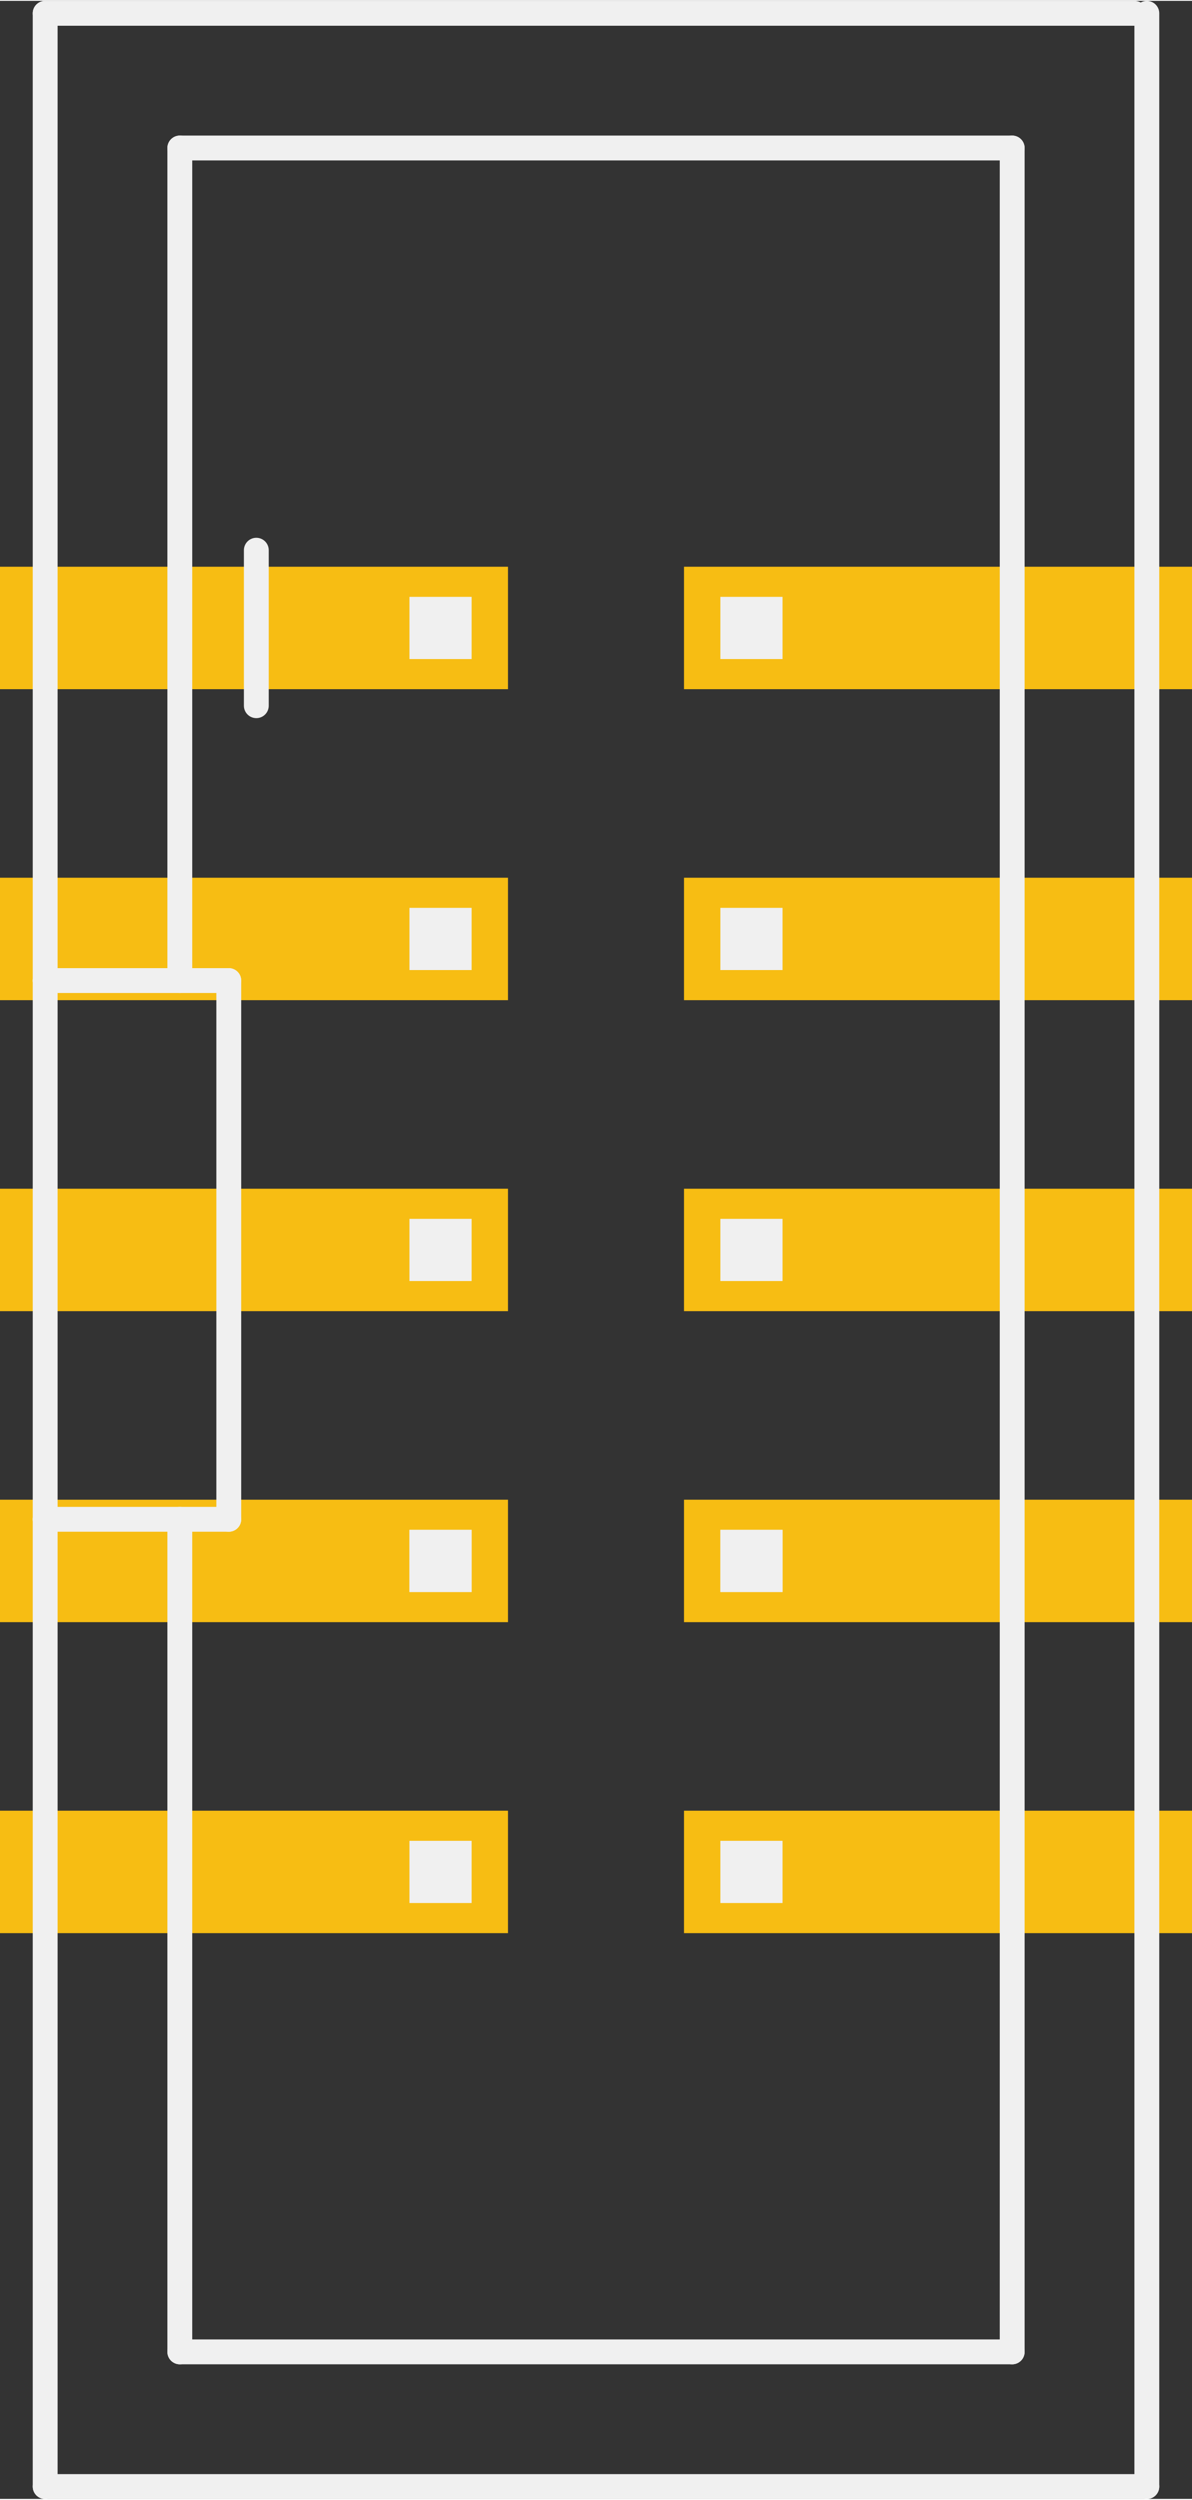 <?xml version='1.0' encoding='UTF-8' standalone='no'?>
<!-- Created with Fritzing (http://www.fritzing.org/) -->
<svg xmlns:svg='http://www.w3.org/2000/svg' xmlns='http://www.w3.org/2000/svg' version='1.2' baseProfile='tiny' x='0in' y='0in' width='0.383in' height='0.803in' viewBox='0 0 9.738 20.403' >
<rect x="0" y="0" width="9.738" height="20.403" fill="#333333" stroke="none"/>
<g id='copper1'>
<rect id='connector0pad' connectorname='1' x='0' y='4.622' width='4.15' height='1' stroke='none' stroke-width='0' fill='#F7BD13' stroke-linecap='round'/>
<rect id='connector1pad' connectorname='2' x='5.588' y='4.622' width='4.15' height='1' stroke='none' stroke-width='0' fill='#F7BD13' stroke-linecap='round'/>
<rect id='connector2pad' connectorname='3' x='0' y='7.162' width='4.15' height='1' stroke='none' stroke-width='0' fill='#F7BD13' stroke-linecap='round'/>
<rect id='connector3pad' connectorname='4' x='5.588' y='7.162' width='4.15' height='1' stroke='none' stroke-width='0' fill='#F7BD13' stroke-linecap='round'/>
<rect id='connector4pad' connectorname='5' x='0' y='9.702' width='4.15' height='1' stroke='none' stroke-width='0' fill='#F7BD13' stroke-linecap='round'/>
<rect id='connector5pad' connectorname='6' x='5.588' y='9.702' width='4.15' height='1' stroke='none' stroke-width='0' fill='#F7BD13' stroke-linecap='round'/>
<rect id='connector6pad' connectorname='7' x='0' y='12.242' width='4.15' height='1' stroke='none' stroke-width='0' fill='#F7BD13' stroke-linecap='round'/>
<rect id='connector7pad' connectorname='8' x='5.588' y='12.242' width='4.15' height='1' stroke='none' stroke-width='0' fill='#F7BD13' stroke-linecap='round'/>
<rect id='connector8pad' connectorname='9' x='0' y='14.782' width='4.15' height='1' stroke='none' stroke-width='0' fill='#F7BD13' stroke-linecap='round'/>
<rect id='connector9pad' connectorname='10' x='5.588' y='14.782' width='4.15' height='1' stroke='none' stroke-width='0' fill='#F7BD13' stroke-linecap='round'/>
<g id='copper0'>
</g>
</g>
<g id='silkscreen'>
<line x1='2.094' y1='4.487' x2='2.094' y2='5.757' stroke='#f0f0f0' stroke-width='0.203' stroke-linecap='round'/>
<line x1='9.369' y1='0.102' x2='9.369' y2='20.302' stroke='#f0f0f0' stroke-width='0.203' stroke-linecap='round'/>
<line x1='0.369' y1='20.302' x2='0.369' y2='12.402' stroke='#f0f0f0' stroke-width='0.203' stroke-linecap='round'/>
<line x1='0.369' y1='12.402' x2='0.369' y2='8.002' stroke='#f0f0f0' stroke-width='0.203' stroke-linecap='round'/>
<line x1='0.369' y1='8.002' x2='0.369' y2='0.102' stroke='#f0f0f0' stroke-width='0.203' stroke-linecap='round'/>
<line x1='0.369' y1='0.102' x2='9.269' y2='0.102' stroke='#f0f0f0' stroke-width='0.203' stroke-linecap='round'/>
<line x1='9.369' y1='20.302' x2='0.369' y2='20.302' stroke='#f0f0f0' stroke-width='0.203' stroke-linecap='round'/>
<line x1='1.469' y1='1.202' x2='8.269' y2='1.202' stroke='#f0f0f0' stroke-width='0.203' stroke-linecap='round'/>
<line x1='8.269' y1='1.202' x2='8.269' y2='19.202' stroke='#f0f0f0' stroke-width='0.203' stroke-linecap='round'/>
<line x1='1.469' y1='19.202' x2='8.269' y2='19.202' stroke='#f0f0f0' stroke-width='0.203' stroke-linecap='round'/>
<line x1='0.369' y1='8.002' x2='1.869' y2='8.002' stroke='#f0f0f0' stroke-width='0.203' stroke-linecap='round'/>
<line x1='1.869' y1='8.002' x2='1.869' y2='12.402' stroke='#f0f0f0' stroke-width='0.203' stroke-linecap='round'/>
<line x1='1.869' y1='12.402' x2='0.369' y2='12.402' stroke='#f0f0f0' stroke-width='0.203' stroke-linecap='round'/>
<line x1='1.469' y1='1.202' x2='1.469' y2='8.002' stroke='#f0f0f0' stroke-width='0.203' stroke-linecap='round'/>
<line x1='1.469' y1='19.202' x2='1.469' y2='12.402' stroke='#f0f0f0' stroke-width='0.203' stroke-linecap='round'/>
<rect x='3.345' y='4.868' width='0.508' height='0.508' stroke='none' stroke-width='0' fill='#f0f0f0' stroke-linecap='round'/>
<rect x='5.885' y='4.868' width='0.508' height='0.508' stroke='none' stroke-width='0' fill='#f0f0f0' stroke-linecap='round'/>
<rect x='5.885' y='7.408' width='0.508' height='0.508' stroke='none' stroke-width='0' fill='#f0f0f0' stroke-linecap='round'/>
<rect x='3.345' y='7.408' width='0.508' height='0.508' stroke='none' stroke-width='0' fill='#f0f0f0' stroke-linecap='round'/>
<rect x='5.885' y='9.948' width='0.508' height='0.508' stroke='none' stroke-width='0' fill='#f0f0f0' stroke-linecap='round'/>
<rect x='3.345' y='9.948' width='0.508' height='0.508' stroke='none' stroke-width='0' fill='#f0f0f0' stroke-linecap='round'/>
<rect x='5.885' y='12.488' width='0.508' height='0.508' stroke='none' stroke-width='0' fill='#f0f0f0' stroke-linecap='round'/>
<rect x='3.345' y='12.488' width='0.508' height='0.508' stroke='none' stroke-width='0' fill='#f0f0f0' stroke-linecap='round'/>
<rect x='5.885' y='15.028' width='0.508' height='0.508' stroke='none' stroke-width='0' fill='#f0f0f0' stroke-linecap='round'/>
<rect x='3.345' y='15.028' width='0.508' height='0.508' stroke='none' stroke-width='0' fill='#f0f0f0' stroke-linecap='round'/>
<rect x='3.345' y='12.488' width='0.508' height='0.508' stroke='none' stroke-width='0' fill='#f0f0f0' stroke-linecap='round'/>
<rect x='5.885' y='12.488' width='0.508' height='0.508' stroke='none' stroke-width='0' fill='#f0f0f0' stroke-linecap='round'/>
</g>
</svg>